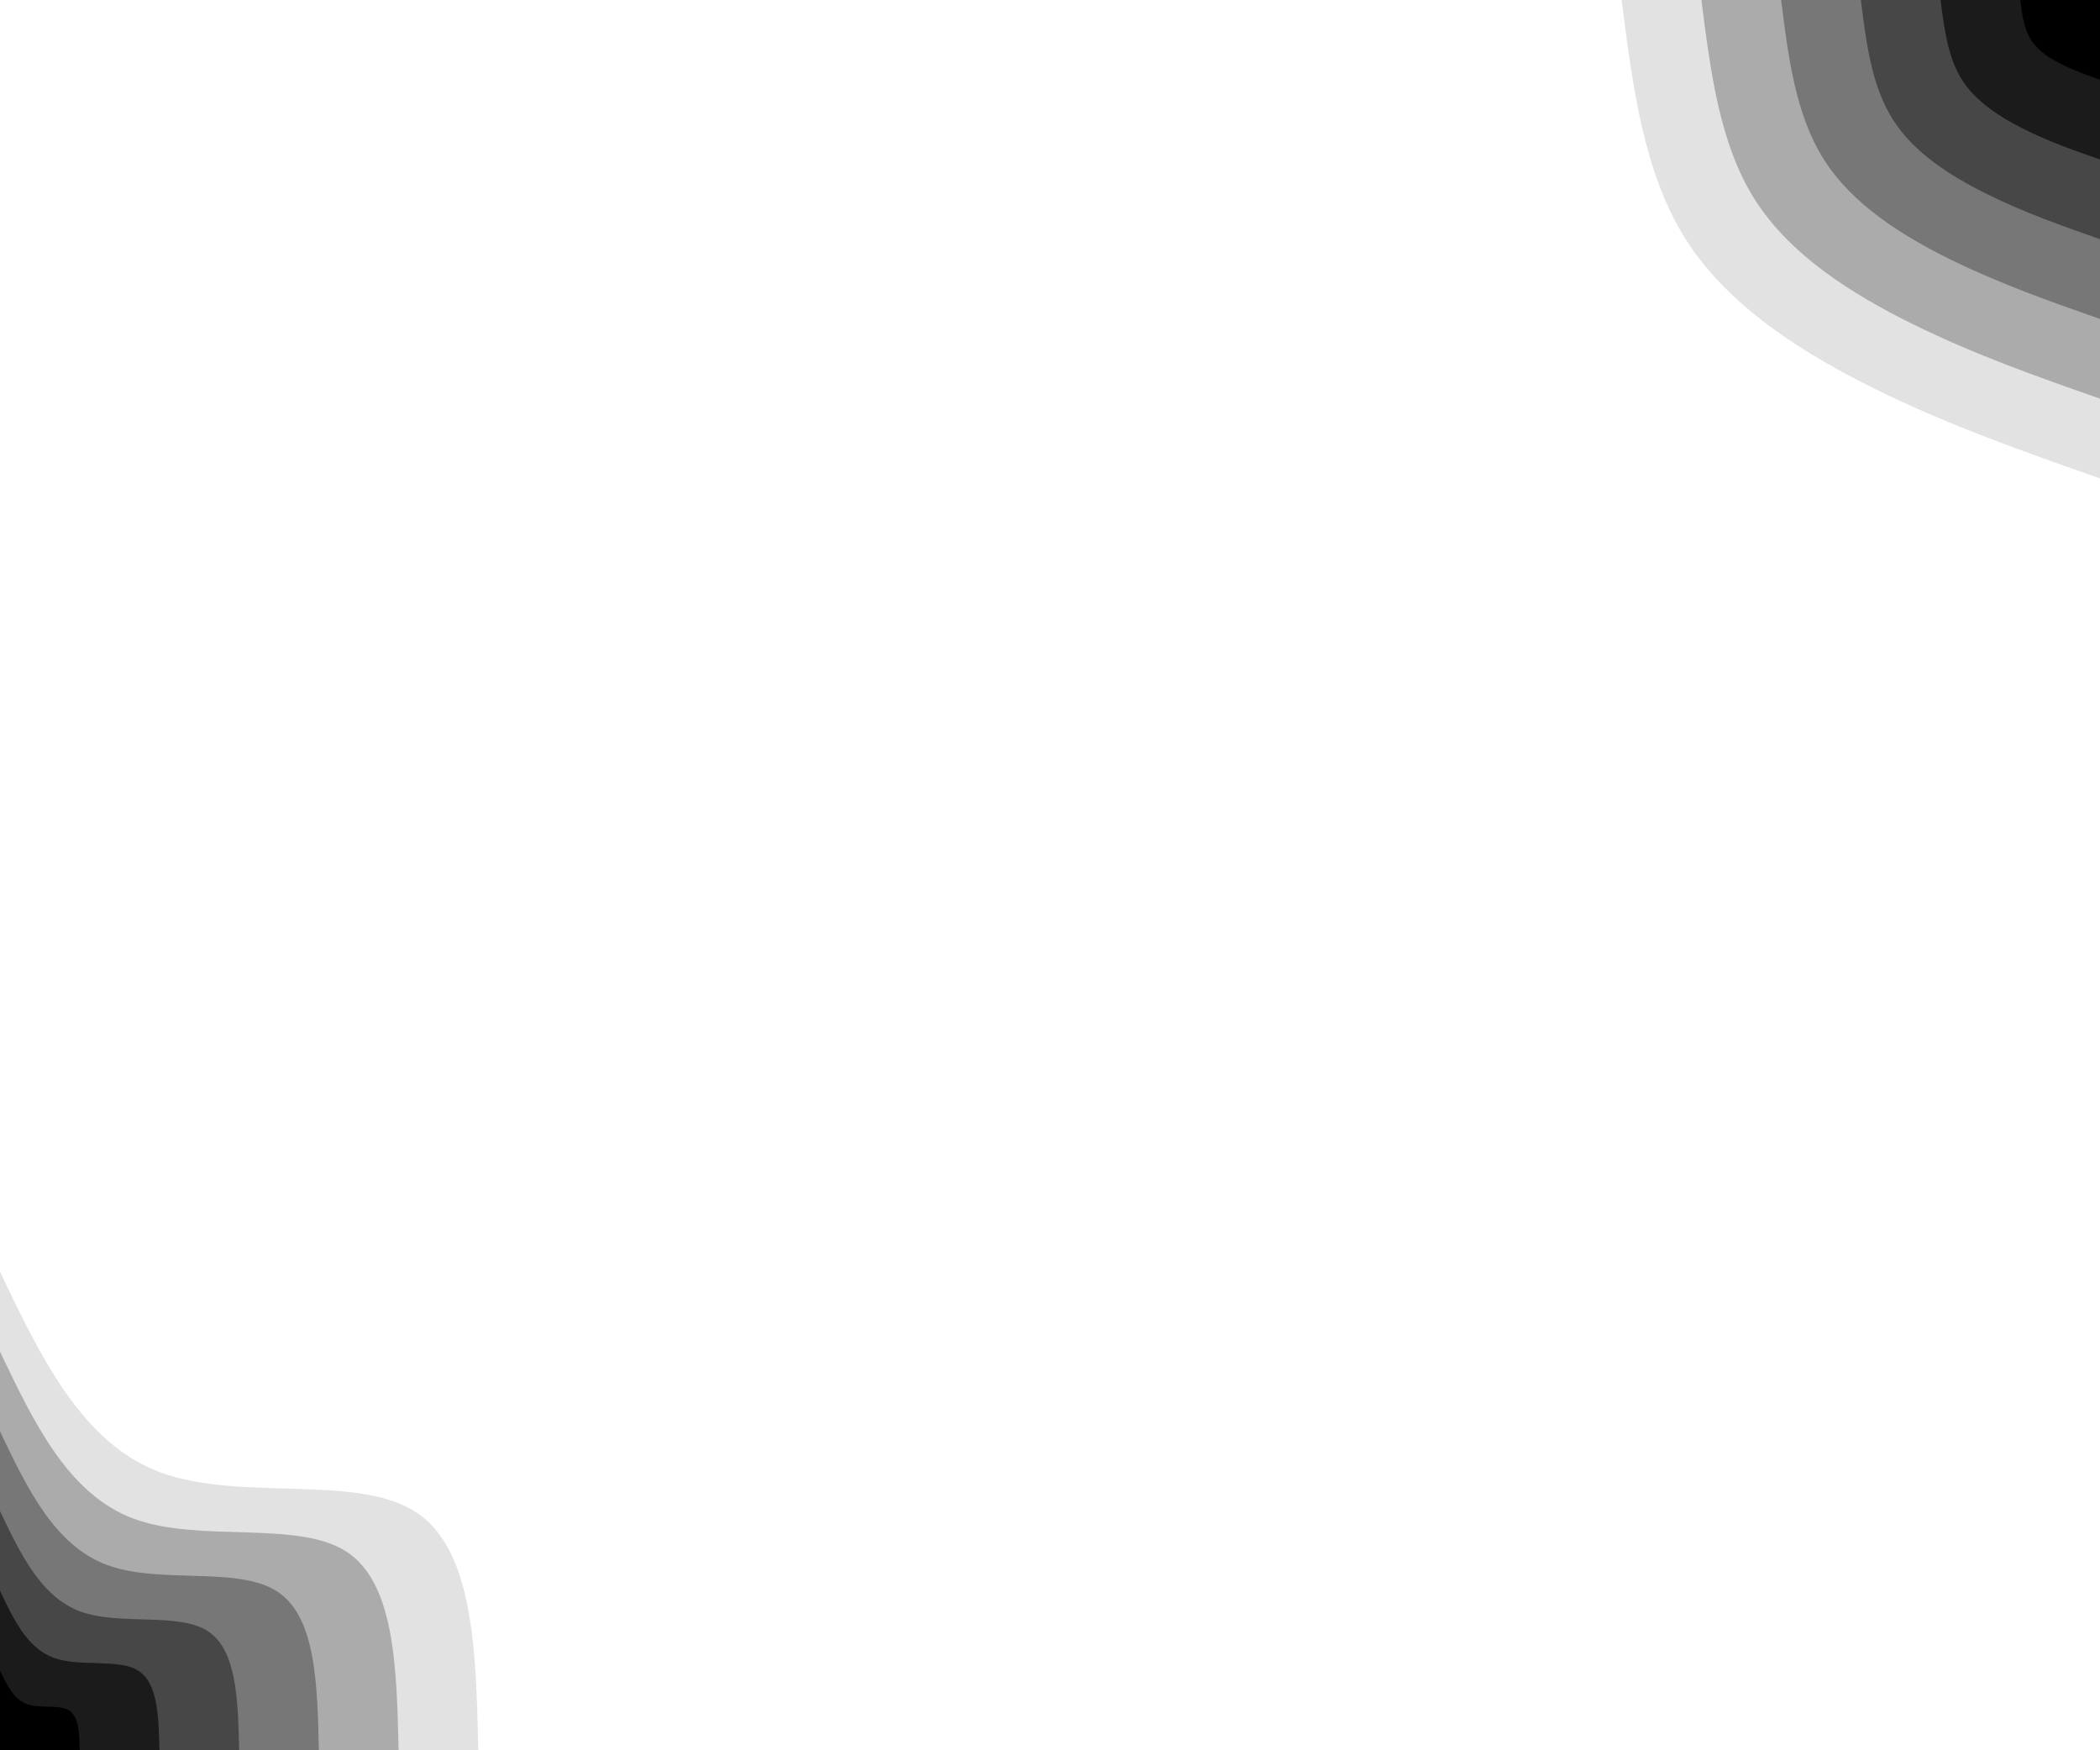 <svg id="visual" viewBox="0 0 1080 900" width="1080" height="900" xmlns="http://www.w3.org/2000/svg" xmlns:xlink="http://www.w3.org/1999/xlink" version="1.1"><rect x="0" y="0" width="1080" height="900" fill="#ffffff"></rect><defs><linearGradient id="grad1_0" x1="16.7%" y1="0%" x2="100%" y2="100%"><stop offset="26%" stop-color="#000000" stop-opacity="1"></stop><stop offset="74%" stop-color="#000000" stop-opacity="1"></stop></linearGradient></defs><defs><linearGradient id="grad1_1" x1="16.7%" y1="0%" x2="100%" y2="100%"><stop offset="26%" stop-color="#000000" stop-opacity="1"></stop><stop offset="74%" stop-color="#303030" stop-opacity="1"></stop></linearGradient></defs><defs><linearGradient id="grad1_2" x1="16.7%" y1="0%" x2="100%" y2="100%"><stop offset="26%" stop-color="#5e5e5e" stop-opacity="1"></stop><stop offset="74%" stop-color="#303030" stop-opacity="1"></stop></linearGradient></defs><defs><linearGradient id="grad1_3" x1="16.7%" y1="0%" x2="100%" y2="100%"><stop offset="26%" stop-color="#5e5e5e" stop-opacity="1"></stop><stop offset="74%" stop-color="#919191" stop-opacity="1"></stop></linearGradient></defs><defs><linearGradient id="grad1_4" x1="16.7%" y1="0%" x2="100%" y2="100%"><stop offset="26%" stop-color="#c6c6c6" stop-opacity="1"></stop><stop offset="74%" stop-color="#919191" stop-opacity="1"></stop></linearGradient></defs><defs><linearGradient id="grad1_5" x1="16.7%" y1="0%" x2="100%" y2="100%"><stop offset="26%" stop-color="#c6c6c6" stop-opacity="1"></stop><stop offset="74%" stop-color="#ffffff" stop-opacity="1"></stop></linearGradient></defs><defs><linearGradient id="grad2_0" x1="0%" y1="0%" x2="83.3%" y2="100%"><stop offset="26%" stop-color="#000000" stop-opacity="1"></stop><stop offset="74%" stop-color="#000000" stop-opacity="1"></stop></linearGradient></defs><defs><linearGradient id="grad2_1" x1="0%" y1="0%" x2="83.3%" y2="100%"><stop offset="26%" stop-color="#303030" stop-opacity="1"></stop><stop offset="74%" stop-color="#000000" stop-opacity="1"></stop></linearGradient></defs><defs><linearGradient id="grad2_2" x1="0%" y1="0%" x2="83.3%" y2="100%"><stop offset="26%" stop-color="#303030" stop-opacity="1"></stop><stop offset="74%" stop-color="#5e5e5e" stop-opacity="1"></stop></linearGradient></defs><defs><linearGradient id="grad2_3" x1="0%" y1="0%" x2="83.3%" y2="100%"><stop offset="26%" stop-color="#919191" stop-opacity="1"></stop><stop offset="74%" stop-color="#5e5e5e" stop-opacity="1"></stop></linearGradient></defs><defs><linearGradient id="grad2_4" x1="0%" y1="0%" x2="83.3%" y2="100%"><stop offset="26%" stop-color="#919191" stop-opacity="1"></stop><stop offset="74%" stop-color="#c6c6c6" stop-opacity="1"></stop></linearGradient></defs><defs><linearGradient id="grad2_5" x1="0%" y1="0%" x2="83.3%" y2="100%"><stop offset="26%" stop-color="#ffffff" stop-opacity="1"></stop><stop offset="74%" stop-color="#c6c6c6" stop-opacity="1"></stop></linearGradient></defs><g transform="translate(1080, 0)"><path d="M0 246C-38.7 232.4 -77.3 218.9 -115.5 200.1C-153.7 181.2 -191.4 157.2 -213.1 123C-234.7 88.8 -240.4 44.4 -246 0L0 0Z" fill="#e2e2e2"></path><path d="M0 205C-32.2 193.7 -64.4 182.4 -96.2 166.7C-128.1 151 -159.5 131 -177.6 102.5C-195.6 74 -200.3 37 -205 0L0 0Z" fill="#ababab"></path><path d="M0 164C-25.8 155 -51.5 145.9 -77 133.4C-102.5 120.8 -127.6 104.8 -142 82C-156.5 59.2 -160.3 29.6 -164 0L0 0Z" fill="#777777"></path><path d="M0 123C-19.3 116.2 -38.7 109.4 -57.7 100C-76.8 90.6 -95.7 78.6 -106.5 61.5C-117.4 44.4 -120.2 22.2 -123 0L0 0Z" fill="#474747"></path><path d="M0 82C-12.9 77.5 -25.8 73 -38.5 66.7C-51.2 60.4 -63.8 52.4 -71 41C-78.2 29.6 -80.1 14.8 -82 0L0 0Z" fill="#1b1b1b"></path><path d="M0 41C-6.4 38.7 -12.9 36.5 -19.2 33.3C-25.6 30.2 -31.9 26.2 -35.5 20.5C-39.1 14.8 -40.1 7.4 -41 0L0 0Z" fill="#000000"></path></g><g transform="translate(0, 900)"><path d="M0 -246C21.1 -202 42.1 -157.9 82.5 -142.9C122.9 -127.9 182.6 -142 213.1 -123C243.5 -104 244.8 -52 246 0L0 0Z" fill="#e2e2e2"></path><path d="M0 -205C17.5 -168.3 35.1 -131.6 68.7 -119.1C102.4 -106.6 152.2 -118.3 177.6 -102.5C202.9 -86.7 204 -43.4 205 0L0 0Z" fill="#ababab"></path><path d="M0 -164C14 -134.6 28.1 -105.3 55 -95.3C81.9 -85.3 121.7 -94.7 142 -82C162.4 -69.4 163.2 -34.7 164 0L0 0Z" fill="#777777"></path><path d="M0 -123C10.5 -101 21.1 -78.9 41.2 -71.4C61.4 -64 91.3 -71 106.5 -61.5C121.8 -52 122.4 -26 123 0L0 0Z" fill="#474747"></path><path d="M0 -82C7 -67.3 14 -52.6 27.5 -47.6C41 -42.6 60.9 -47.3 71 -41C81.2 -34.7 81.6 -17.3 82 0L0 0Z" fill="#1b1b1b"></path><path d="M0 -41C3.5 -33.7 7 -26.3 13.7 -23.8C20.5 -21.3 30.4 -23.7 35.5 -20.5C40.6 -17.3 40.8 -8.7 41 0L0 0Z" fill="#000000"></path></g></svg>
